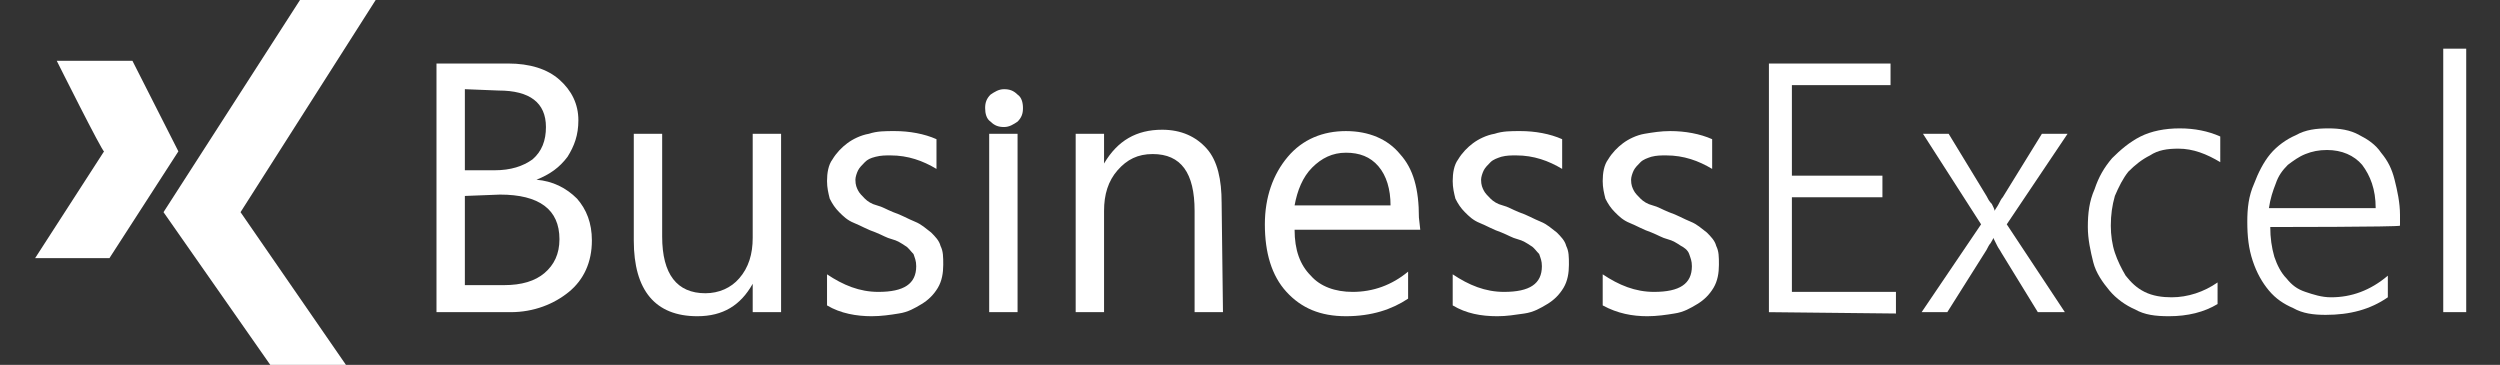 <?xml version="1.0" encoding="utf-8"?>
<!-- Generator: Adobe Illustrator 18.0.0, SVG Export Plug-In . SVG Version: 6.00 Build 0)  -->
<!DOCTYPE svg PUBLIC "-//W3C//DTD SVG 1.1//EN" "http://www.w3.org/Graphics/SVG/1.1/DTD/svg11.dtd">
<svg version="1.1" id="Layer_1" xmlns="http://www.w3.org/2000/svg" xmlns:xlink="http://www.w3.org/1999/xlink" x="0px" y="0px"
	 viewBox="0 0 185 27" enable-background="new 0 0 185 27" xml:space="preserve">
<rect x="0" y="0" width="185" height="27" fill="#333333" stroke="none"/>
<g id="Layer_1_1_">
</g>
<g>
	<g id="Ebene_x0020_1">
		<g>
			<path fill="#FFFFFF" d="M4.2,4.5h5.6l3.4,6.7l-5.1,7.9H2.6l5.1-7.9C7.6,11.3,4.2,4.5,4.2,4.5z M25.6,27H20l-7.9-11.3L22.2,0h5.6
				L17.8,15.7L25.6,27z"/>
		</g>
	</g>
	<g>
		<path fill="#FFFFFF" d="M32.3,23.1V4.7h5.3c1.6,0,2.9,0.4,3.8,1.2c0.9,0.8,1.4,1.8,1.4,3c0,1.1-0.3,1.9-0.8,2.7
			c-0.6,0.8-1.3,1.3-2.3,1.7v0c1.2,0.1,2.2,0.6,3,1.4c0.7,0.8,1.1,1.8,1.1,3.1c0,1.6-0.6,2.9-1.7,3.8s-2.6,1.5-4.3,1.5
			C37.7,23.1,32.3,23.1,32.3,23.1z M34.4,6.6v6h2.2c1.2,0,2.1-0.3,2.8-0.8c0.7-0.6,1-1.4,1-2.4c0-1.8-1.2-2.7-3.5-2.7L34.4,6.6
			L34.4,6.6z M34.4,14.5v6.6h2.9c1.3,0,2.3-0.3,3-0.9c0.7-0.6,1.1-1.4,1.1-2.5c0-2.2-1.5-3.3-4.4-3.3L34.4,14.5L34.4,14.5z"/>
		<path fill="#FFFFFF" d="M57.8,23.1h-2.1V21h0c-0.9,1.6-2.2,2.4-4.1,2.4c-3.1,0-4.7-1.9-4.7-5.6V9.9h2.1v7.6c0,2.8,1.1,4.2,3.2,4.2
			c1,0,1.9-0.4,2.5-1.1c0.7-0.8,1-1.8,1-3V9.9h2.1L57.8,23.1L57.8,23.1z"/>
		<path fill="#FFFFFF" d="M61.2,22.6v-2.3c1.2,0.8,2.4,1.3,3.8,1.3c1.9,0,2.8-0.6,2.8-1.9c0-0.4-0.1-0.6-0.2-0.9
			c-0.2-0.2-0.4-0.5-0.6-0.6c-0.3-0.2-0.6-0.4-1-0.5c-0.4-0.1-0.7-0.3-1.2-0.5c-0.6-0.2-1.1-0.5-1.6-0.7c-0.5-0.2-0.8-0.5-1.1-0.8
			c-0.3-0.3-0.5-0.6-0.7-1c-0.1-0.4-0.2-0.8-0.2-1.3c0-0.6,0.1-1.2,0.4-1.6c0.3-0.5,0.7-0.9,1.1-1.2s1-0.6,1.6-0.7
			c0.6-0.2,1.2-0.2,1.9-0.2c1.1,0,2.2,0.2,3.1,0.6v2.2c-1-0.6-2.1-1-3.4-1c-0.4,0-0.7,0-1.1,0.1s-0.6,0.2-0.8,0.4
			c-0.2,0.2-0.4,0.4-0.5,0.6c-0.1,0.2-0.2,0.5-0.2,0.7c0,0.4,0.1,0.6,0.2,0.8c0.1,0.2,0.3,0.4,0.5,0.6c0.2,0.2,0.5,0.4,0.9,0.5
			c0.4,0.1,0.7,0.3,1.2,0.5c0.6,0.2,1.1,0.5,1.6,0.7c0.5,0.2,0.8,0.5,1.2,0.8c0.3,0.3,0.6,0.6,0.7,1c0.2,0.4,0.2,0.8,0.2,1.4
			c0,0.6-0.1,1.2-0.4,1.7c-0.3,0.5-0.7,0.9-1.2,1.2c-0.5,0.3-1,0.6-1.7,0.7c-0.6,0.1-1.3,0.2-2,0.2C63.4,23.4,62.2,23.2,61.2,22.6z"
			/>
		<path fill="#FFFFFF" d="M74.3,9.4c-0.4,0-0.7-0.1-1-0.4c-0.3-0.2-0.4-0.6-0.4-1c0-0.4,0.1-0.7,0.4-1c0.3-0.2,0.6-0.4,1-0.4
			c0.4,0,0.7,0.1,1,0.4c0.3,0.2,0.4,0.6,0.4,1s-0.1,0.7-0.4,1C75,9.2,74.7,9.4,74.3,9.4z M75.3,23.1h-2.1V9.9h2.1V23.1z"/>
		<path fill="#FFFFFF" d="M90.5,23.1h-2.1v-7.5c0-2.8-1-4.2-3.1-4.2c-1.1,0-1.9,0.4-2.6,1.2c-0.7,0.8-1,1.8-1,3v7.5h-2.1V9.9h2.1
			v2.2h0c1-1.7,2.4-2.5,4.3-2.5c1.4,0,2.5,0.5,3.3,1.4c0.8,0.9,1.1,2.3,1.1,4L90.5,23.1L90.5,23.1z"/>
		<path fill="#FFFFFF" d="M105.1,17h-9.3c0,1.5,0.4,2.6,1.2,3.4c0.7,0.8,1.8,1.2,3.1,1.2c1.5,0,2.9-0.5,4.1-1.5v2
			c-1.2,0.8-2.7,1.3-4.6,1.3c-1.9,0-3.3-0.6-4.4-1.8s-1.6-2.9-1.6-5c0-2,0.6-3.7,1.7-5s2.6-1.9,4.3-1.9s3.1,0.6,4,1.7
			c1,1.1,1.4,2.6,1.4,4.7L105.1,17L105.1,17z M102.9,15.2c0-1.2-0.3-2.2-0.9-2.9c-0.6-0.7-1.4-1-2.4-1c-1,0-1.8,0.4-2.5,1.1
			c-0.7,0.7-1.1,1.7-1.3,2.8L102.9,15.2L102.9,15.2z"/>
		<path fill="#FFFFFF" d="M107.5,22.6v-2.3c1.2,0.8,2.4,1.3,3.8,1.3c1.9,0,2.8-0.6,2.8-1.9c0-0.4-0.1-0.6-0.2-0.9
			c-0.2-0.2-0.4-0.5-0.6-0.6c-0.3-0.2-0.6-0.4-1-0.5c-0.4-0.1-0.7-0.3-1.2-0.5c-0.6-0.2-1.1-0.5-1.6-0.7s-0.8-0.5-1.1-0.8
			c-0.3-0.3-0.5-0.6-0.7-1c-0.1-0.4-0.2-0.8-0.2-1.3c0-0.6,0.1-1.2,0.4-1.6c0.3-0.5,0.7-0.9,1.1-1.2s1-0.6,1.6-0.7
			c0.6-0.2,1.2-0.2,1.9-0.2c1.1,0,2.2,0.2,3.1,0.6v2.2c-1-0.6-2.1-1-3.4-1c-0.4,0-0.7,0-1.1,0.1c-0.3,0.1-0.6,0.2-0.8,0.4
			c-0.2,0.2-0.4,0.4-0.5,0.6c-0.1,0.2-0.2,0.5-0.2,0.7c0,0.4,0.1,0.6,0.2,0.8c0.1,0.2,0.3,0.4,0.5,0.6c0.2,0.2,0.5,0.4,0.9,0.5
			c0.4,0.1,0.7,0.3,1.2,0.5c0.6,0.2,1.1,0.5,1.6,0.7s0.8,0.5,1.2,0.8c0.3,0.3,0.6,0.6,0.7,1c0.2,0.4,0.2,0.8,0.2,1.4
			c0,0.6-0.1,1.2-0.4,1.7c-0.3,0.5-0.7,0.9-1.2,1.2c-0.5,0.3-1,0.6-1.7,0.7s-1.3,0.2-2,0.2C109.6,23.4,108.5,23.2,107.5,22.6z"/>
		<path fill="#FFFFFF" d="M118.6,22.6v-2.3c1.2,0.8,2.4,1.3,3.8,1.3c1.9,0,2.8-0.6,2.8-1.9c0-0.4-0.1-0.6-0.2-0.9s-0.4-0.5-0.6-0.6
			c-0.3-0.2-0.6-0.4-1-0.5c-0.4-0.1-0.7-0.3-1.2-0.5c-0.6-0.2-1.1-0.5-1.6-0.7c-0.5-0.2-0.8-0.5-1.1-0.8c-0.3-0.3-0.5-0.6-0.7-1
			c-0.1-0.4-0.2-0.8-0.2-1.3c0-0.6,0.1-1.2,0.4-1.6c0.3-0.5,0.7-0.9,1.1-1.2s1-0.6,1.6-0.7s1.2-0.2,1.9-0.2c1.1,0,2.2,0.2,3.1,0.6
			v2.2c-1-0.6-2.1-1-3.4-1c-0.4,0-0.7,0-1.1,0.1c-0.3,0.1-0.6,0.2-0.8,0.4c-0.2,0.2-0.4,0.4-0.5,0.6c-0.1,0.2-0.2,0.5-0.2,0.7
			c0,0.4,0.1,0.6,0.2,0.8c0.1,0.2,0.3,0.4,0.5,0.6c0.2,0.2,0.5,0.4,0.9,0.5c0.4,0.1,0.7,0.3,1.2,0.5c0.6,0.2,1.1,0.5,1.6,0.7
			s0.8,0.5,1.2,0.8c0.3,0.3,0.6,0.6,0.7,1c0.2,0.4,0.2,0.8,0.2,1.4c0,0.6-0.1,1.2-0.4,1.7c-0.3,0.5-0.7,0.9-1.2,1.2
			c-0.5,0.3-1,0.6-1.7,0.7c-0.6,0.1-1.3,0.2-2,0.2C120.8,23.4,119.7,23.2,118.6,22.6z"/>
		<path fill="#FFFFFF" d="M130.9,23.1V4.7h9v1.6h-7.3V13h6.7v1.6h-6.7v7h7.7v1.6L130.9,23.1L130.9,23.1z"/>
		<path fill="#FFFFFF" d="M148.5,16.6l4.3,6.5h-2l-2.7-4.4c-0.1-0.2-0.2-0.3-0.3-0.5c-0.1-0.2-0.2-0.4-0.3-0.6h0
			c0,0.1-0.1,0.2-0.2,0.4c-0.1,0.1-0.2,0.3-0.3,0.5l-2.9,4.6h-1.9l4.4-6.5l-4.3-6.7h1.9l2.8,4.6c0.1,0.2,0.2,0.4,0.4,0.6
			c0.1,0.2,0.2,0.4,0.2,0.5h0c0.1-0.2,0.2-0.3,0.3-0.5c0.1-0.2,0.2-0.4,0.3-0.5l2.9-4.7h1.9L148.5,16.6z"/>
		<path fill="#FFFFFF" d="M164.1,22.5c-1,0.6-2.2,0.9-3.6,0.9c-1,0-1.8-0.1-2.5-0.5c-0.7-0.3-1.4-0.8-1.9-1.4
			c-0.5-0.6-1-1.3-1.2-2.1s-0.4-1.7-0.4-2.6c0-1,0.1-1.9,0.5-2.8c0.3-0.9,0.7-1.6,1.3-2.3c0.6-0.6,1.3-1.2,2.1-1.6
			c0.8-0.4,1.8-0.6,2.9-0.6c1.1,0,2.1,0.2,3,0.6V12c-1-0.6-2-1-3.1-1c-0.8,0-1.5,0.1-2.1,0.5c-0.6,0.3-1.1,0.7-1.6,1.2
			c-0.4,0.5-0.7,1.1-1,1.8c-0.2,0.7-0.3,1.4-0.3,2.2c0,0.7,0.1,1.4,0.3,2s0.5,1.2,0.8,1.7c0.4,0.5,0.8,0.9,1.4,1.2
			c0.6,0.3,1.3,0.4,2,0.4c1.2,0,2.4-0.4,3.4-1.1L164.1,22.5L164.1,22.5z"/>
		<path fill="#FFFFFF" d="M168,16.8c0,0.8,0.1,1.5,0.3,2.2c0.2,0.6,0.5,1.2,0.9,1.6c0.4,0.5,0.8,0.8,1.4,1c0.6,0.2,1.2,0.4,1.9,0.4
			c1.5,0,2.9-0.5,4.2-1.6v1.6c-1.3,0.9-2.8,1.3-4.6,1.3c-0.9,0-1.7-0.1-2.4-0.5c-0.7-0.3-1.3-0.7-1.8-1.3s-0.9-1.3-1.2-2.2
			s-0.4-1.8-0.4-2.9c0-1,0.1-1.9,0.5-2.8c0.3-0.8,0.7-1.6,1.2-2.2c0.5-0.6,1.2-1.1,1.9-1.4c0.7-0.4,1.5-0.5,2.4-0.5
			c0.8,0,1.6,0.1,2.3,0.5c0.6,0.3,1.2,0.7,1.6,1.3c0.5,0.6,0.8,1.2,1,2c0.2,0.8,0.4,1.7,0.4,2.6v0.8C177.5,16.8,168,16.8,168,16.8z
			 M175.8,15.4c0-1.4-0.4-2.4-1-3.2c-0.6-0.7-1.5-1.1-2.6-1.1c-0.6,0-1.1,0.1-1.6,0.3c-0.5,0.2-0.9,0.5-1.3,0.8
			c-0.4,0.4-0.7,0.8-0.9,1.4c-0.2,0.5-0.4,1.1-0.5,1.8H175.8z"/>
		<path fill="#FFFFFF" d="M180.8,23.1V3.6h1.7v19.5H180.8z"/>
	</g>
</g>
</svg>
